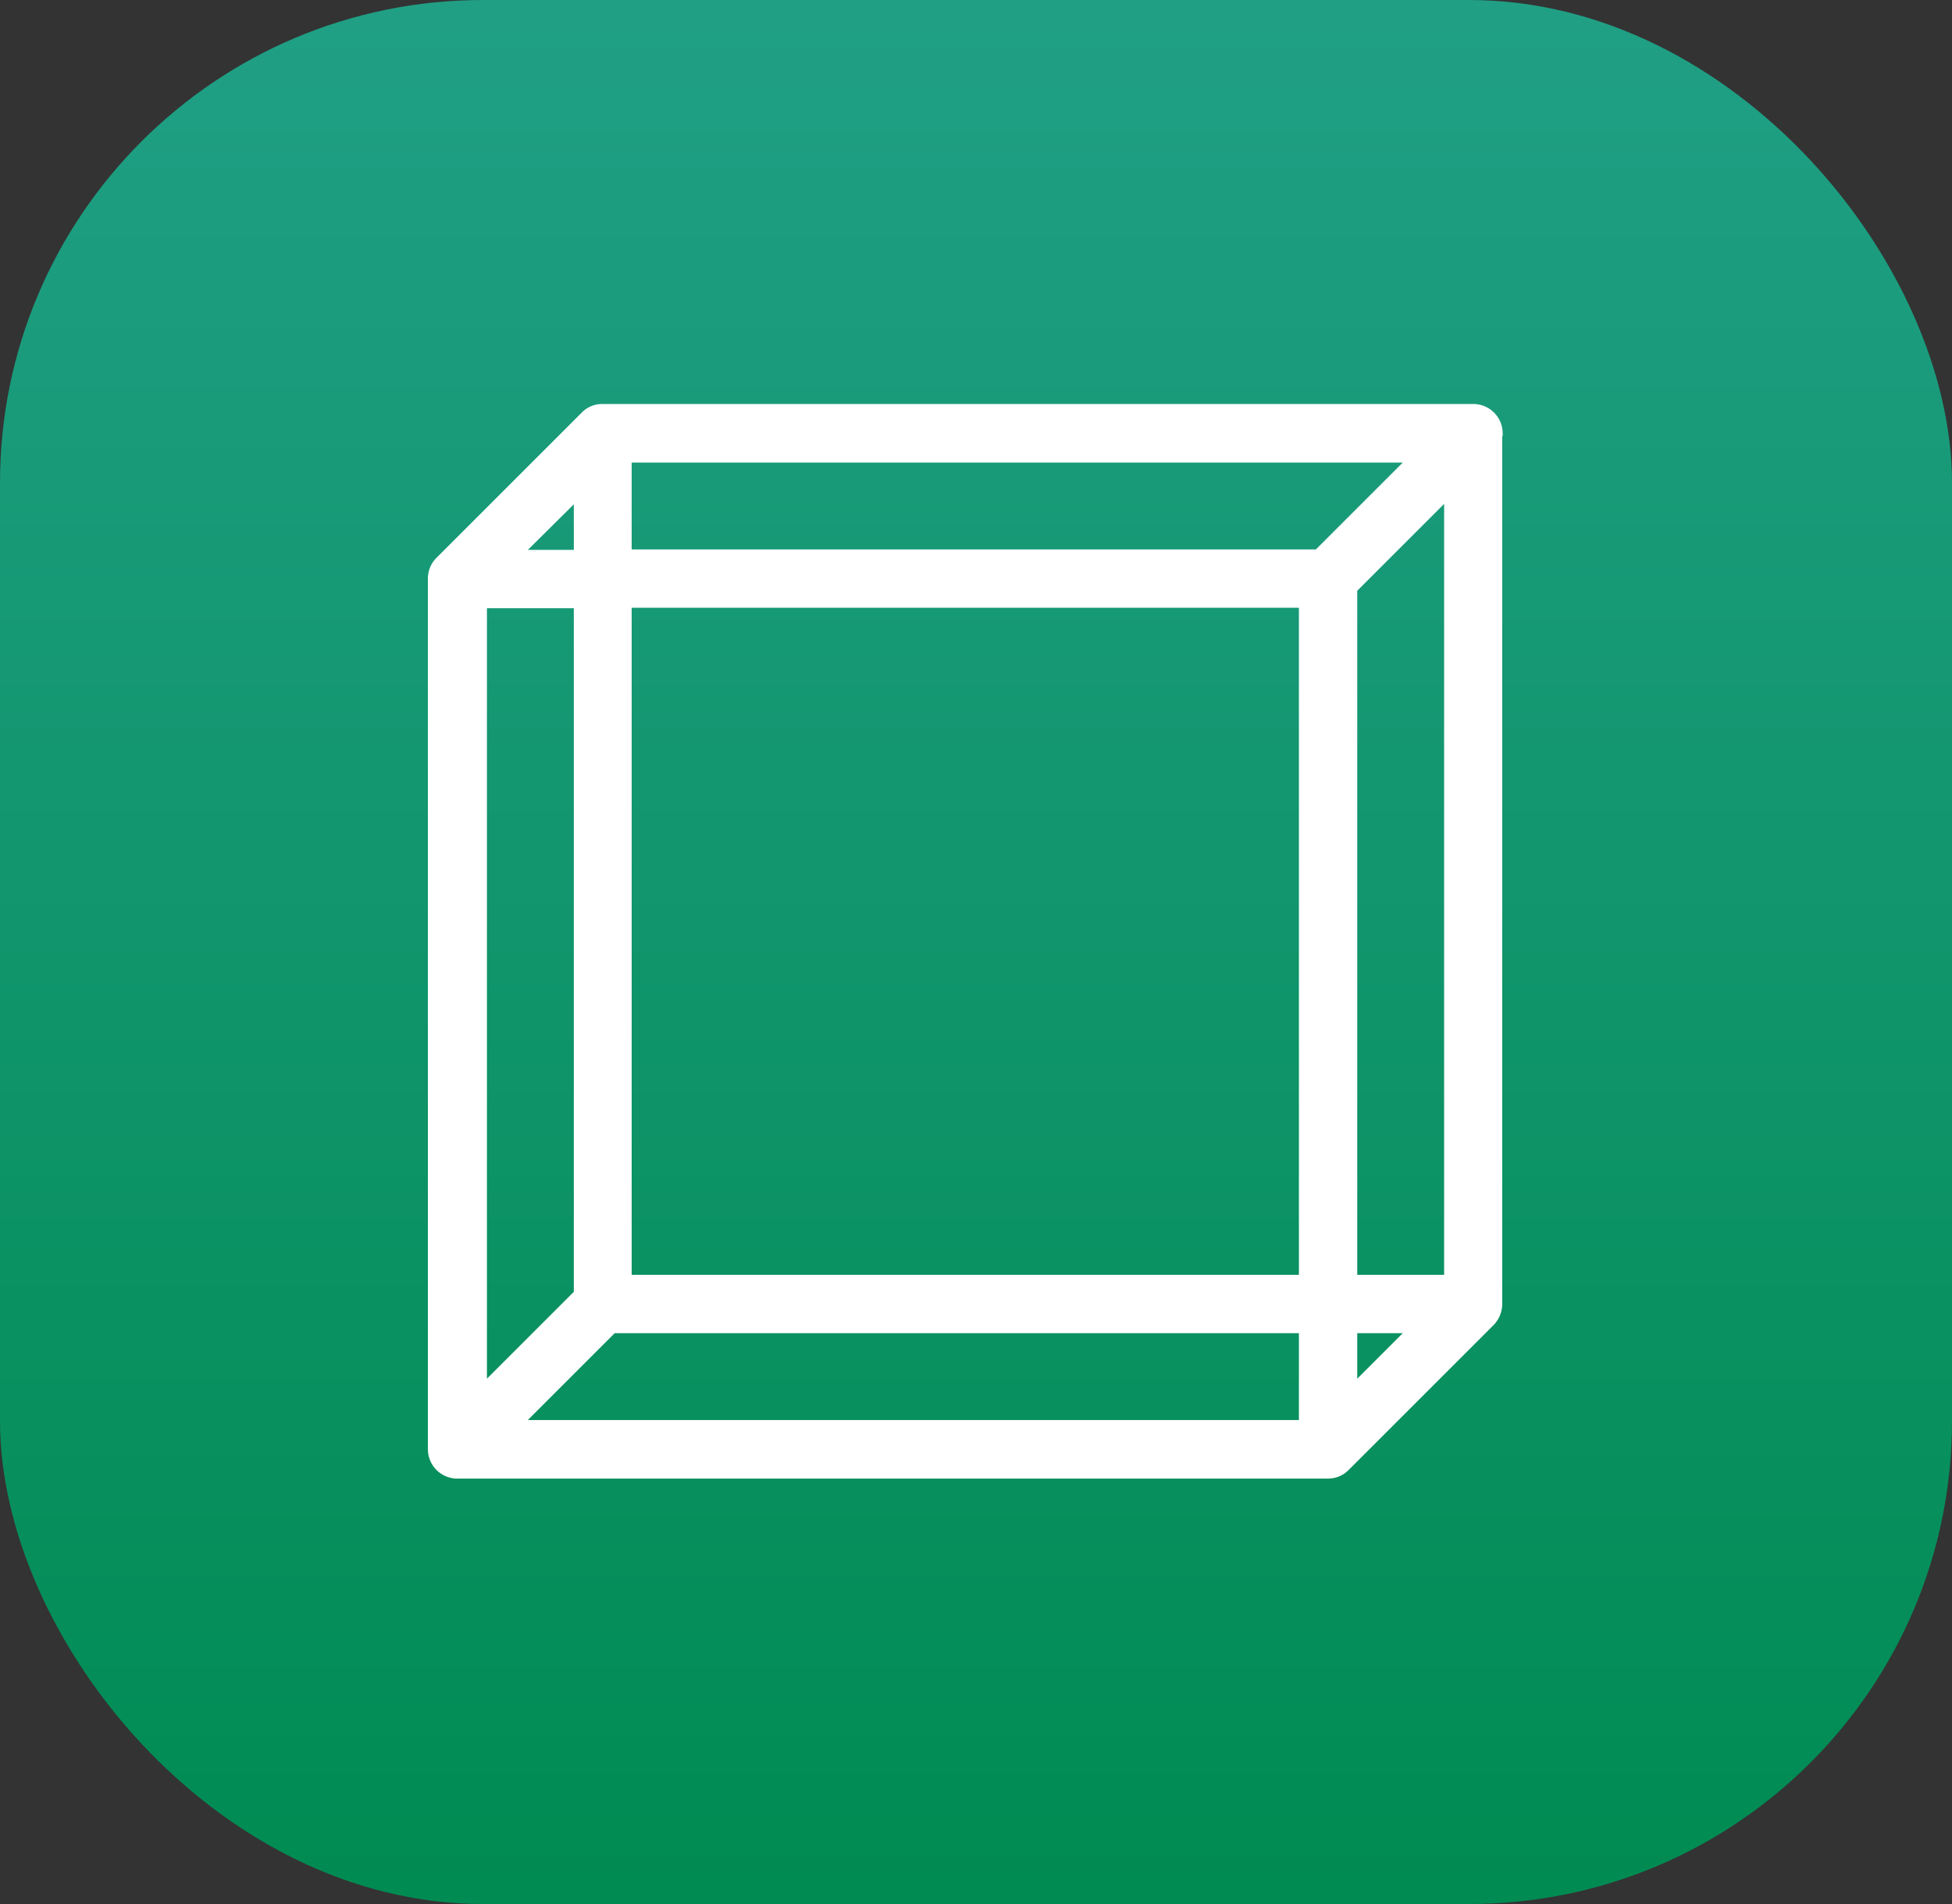 <svg xmlns="http://www.w3.org/2000/svg" xmlns:xlink="http://www.w3.org/1999/xlink" viewBox="0 0 82 80"><rect x="0" y="0" width="82" height="80" fill="#333333" stroke="none"/><defs><style>.cls-1{fill:url(#linear-gradient);}.cls-2{fill:#fff;stroke:#fff;stroke-miterlimit:10;stroke-width:0.25px;}</style><linearGradient id="linear-gradient" x1="41" y1="80" x2="41" gradientUnits="userSpaceOnUse"><stop offset="0" stop-color="#008b52"/><stop offset="1" stop-color="#209f85"/></linearGradient></defs><title>Asset 3</title><g id="Layer_2" data-name="Layer 2"><g id="Layer_1-2" data-name="Layer 1"><rect class="cls-1" width="82" height="80" rx="20.29"/><path class="cls-2" d="M63,18.2a1.11,1.11,0,0,0-1.1-1.1H25.31a1.07,1.07,0,0,0-.78.32l-6.11,6.11a1.1,1.1,0,0,0-.32.78V60.9A1.11,1.11,0,0,0,19.2,62H55.79a1.09,1.09,0,0,0,.76-.31h0l6.11-6.11h0a1.15,1.15,0,0,0,.32-.78V18.2ZM60.79,53.69h-3.9V24.77l3.9-3.9Zm-1.56,2.2-2.34,2.34V55.89Zm-35-35v2.34H21.87Zm-3.9,4.54h3.9V54.33l-3.9,3.9ZM54.69,59.79H21.87l3.9-3.9H54.69v3.9Zm0-6.1H26.41V25.41H54.69Zm.64-30.48H26.41v-3.9H59.23Z"/></g></g></svg>